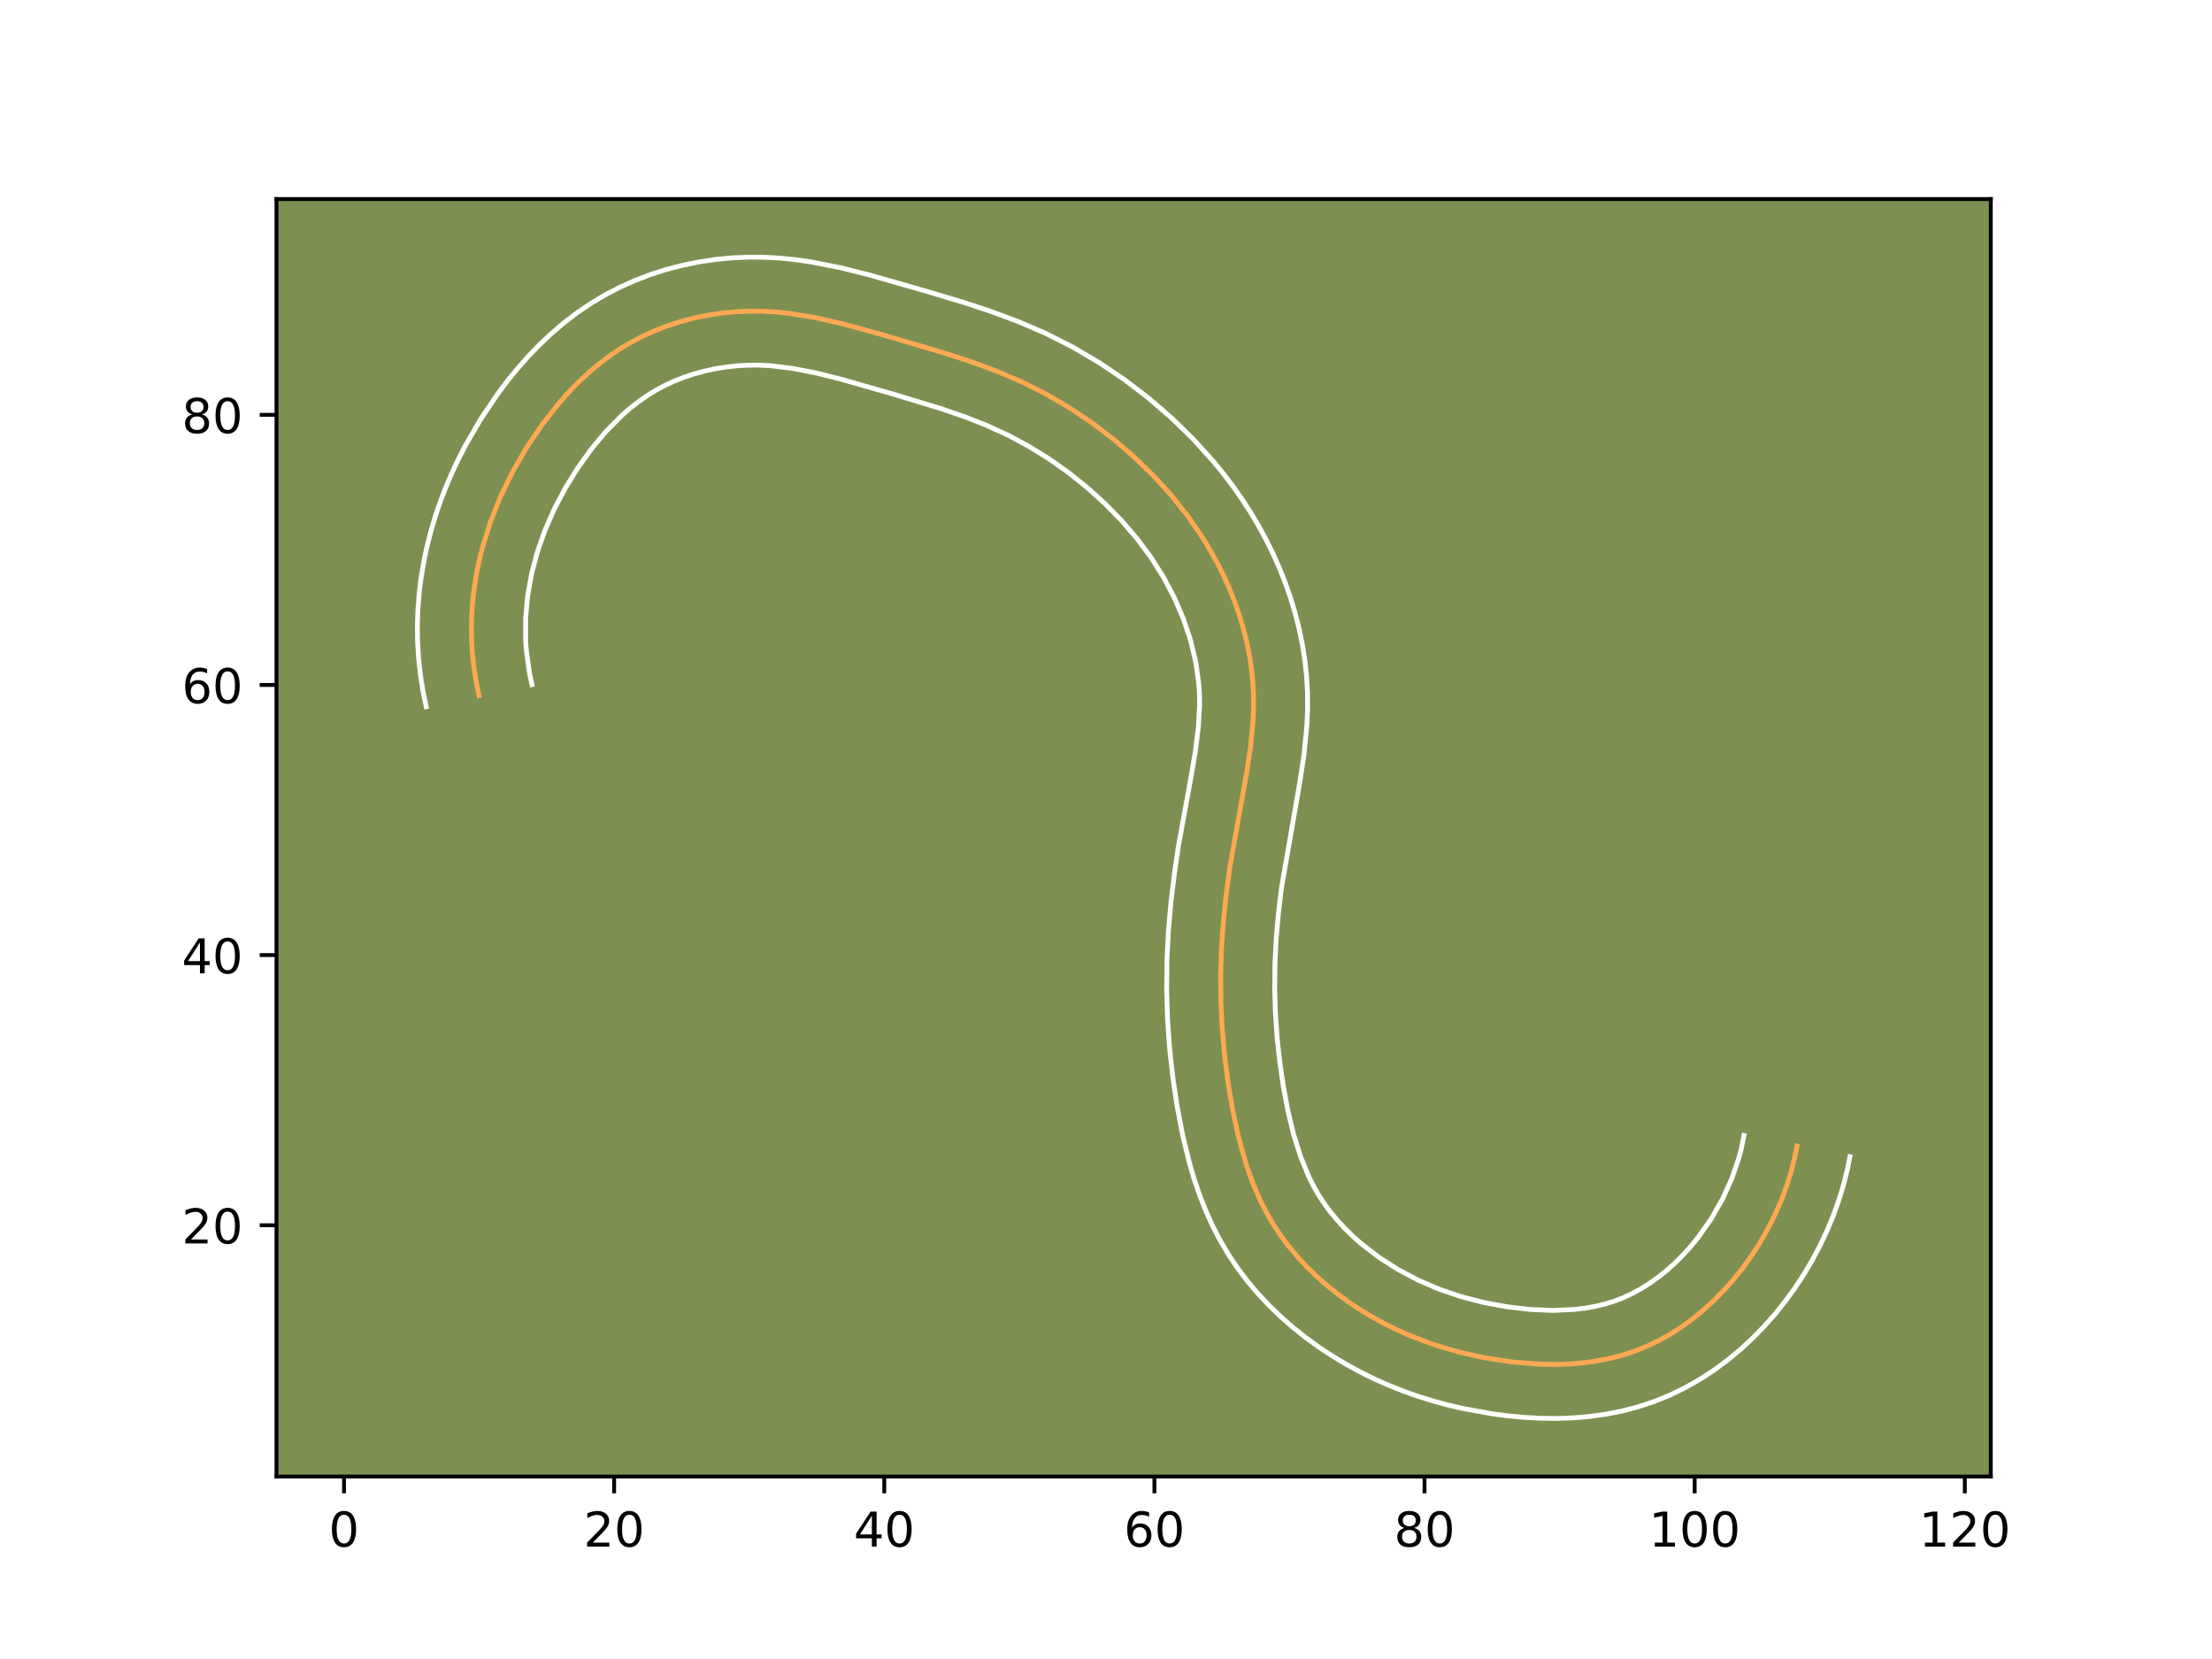 <?xml version="1.0" encoding="utf-8" standalone="no"?>
<!DOCTYPE svg PUBLIC "-//W3C//DTD SVG 1.1//EN"
  "http://www.w3.org/Graphics/SVG/1.1/DTD/svg11.dtd">
<!-- Created with matplotlib (https://matplotlib.org/) -->
<svg height="345.6pt" version="1.1" viewBox="0 0 460.8 345.6" width="460.8pt" xmlns="http://www.w3.org/2000/svg" xmlns:xlink="http://www.w3.org/1999/xlink">
 <defs>
  <style type="text/css">*{stroke-linecap:butt;stroke-linejoin:round;}</style>
 </defs>
 <g id="figure_1">
  <g id="patch_1">
   <path d="M 0 345.6 
L 460.8 345.6 
L 460.8 0 
L 0 0 
z
" style="fill:#ffffff;"/>
  </g>
  <g id="axes_1">
   <g id="patch_2">
    <path d="M 57.6 307.584 
L 414.72 307.584 
L 414.72 41.472 
L 57.6 41.472 
z
" style="fill:#7d9051;"/>
   </g>
   <g id="matplotlib.axis_1">
    <g id="xtick_1">
     <g id="line2d_1">
      <defs>
       <path d="M 0 0 
L 0 3.5 
" id="m6b153ea17b" style="stroke:#000000;stroke-width:0.8;"/>
      </defs>
      <g>
       <use style="stroke:#000000;stroke-width:0.8;" x="71.662" xlink:href="#m6b153ea17b" y="307.584"/>
      </g>
     </g>
     <g id="text_1">
      <!-- 0 -->
      <g transform="translate(68.481 322.182)scale(0.1 -0.1)">
       <defs>
        <path d="M 31.781 66.406 
Q 24.172 66.406 20.328 58.906 
Q 16.5 51.422 16.5 36.375 
Q 16.5 21.391 20.328 13.891 
Q 24.172 6.391 31.781 6.391 
Q 39.453 6.391 43.281 13.891 
Q 47.125 21.391 47.125 36.375 
Q 47.125 51.422 43.281 58.906 
Q 39.453 66.406 31.781 66.406 
z
M 31.781 74.219 
Q 44.047 74.219 50.516 64.516 
Q 56.984 54.828 56.984 36.375 
Q 56.984 17.969 50.516 8.266 
Q 44.047 -1.422 31.781 -1.422 
Q 19.531 -1.422 13.062 8.266 
Q 6.594 17.969 6.594 36.375 
Q 6.594 54.828 13.062 64.516 
Q 19.531 74.219 31.781 74.219 
z
" id="DejaVuSans-48"/>
       </defs>
       <use xlink:href="#DejaVuSans-48"/>
      </g>
     </g>
    </g>
    <g id="xtick_2">
     <g id="line2d_2">
      <g>
       <use style="stroke:#000000;stroke-width:0.8;" x="127.936" xlink:href="#m6b153ea17b" y="307.584"/>
      </g>
     </g>
     <g id="text_2">
      <!-- 20 -->
      <g transform="translate(121.574 322.182)scale(0.1 -0.1)">
       <defs>
        <path d="M 19.188 8.297 
L 53.609 8.297 
L 53.609 0 
L 7.328 0 
L 7.328 8.297 
Q 12.938 14.109 22.625 23.891 
Q 32.328 33.688 34.812 36.531 
Q 39.547 41.844 41.422 45.531 
Q 43.312 49.219 43.312 52.781 
Q 43.312 58.594 39.234 62.25 
Q 35.156 65.922 28.609 65.922 
Q 23.969 65.922 18.812 64.312 
Q 13.672 62.703 7.812 59.422 
L 7.812 69.391 
Q 13.766 71.781 18.938 73 
Q 24.125 74.219 28.422 74.219 
Q 39.75 74.219 46.484 68.547 
Q 53.219 62.891 53.219 53.422 
Q 53.219 48.922 51.531 44.891 
Q 49.859 40.875 45.406 35.406 
Q 44.188 33.984 37.641 27.219 
Q 31.109 20.453 19.188 8.297 
z
" id="DejaVuSans-50"/>
       </defs>
       <use xlink:href="#DejaVuSans-50"/>
       <use x="63.623" xlink:href="#DejaVuSans-48"/>
      </g>
     </g>
    </g>
    <g id="xtick_3">
     <g id="line2d_3">
      <g>
       <use style="stroke:#000000;stroke-width:0.8;" x="184.21" xlink:href="#m6b153ea17b" y="307.584"/>
      </g>
     </g>
     <g id="text_3">
      <!-- 40 -->
      <g transform="translate(177.848 322.182)scale(0.1 -0.1)">
       <defs>
        <path d="M 37.797 64.312 
L 12.891 25.391 
L 37.797 25.391 
z
M 35.203 72.906 
L 47.609 72.906 
L 47.609 25.391 
L 58.016 25.391 
L 58.016 17.188 
L 47.609 17.188 
L 47.609 0 
L 37.797 0 
L 37.797 17.188 
L 4.891 17.188 
L 4.891 26.703 
z
" id="DejaVuSans-52"/>
       </defs>
       <use xlink:href="#DejaVuSans-52"/>
       <use x="63.623" xlink:href="#DejaVuSans-48"/>
      </g>
     </g>
    </g>
    <g id="xtick_4">
     <g id="line2d_4">
      <g>
       <use style="stroke:#000000;stroke-width:0.8;" x="240.484" xlink:href="#m6b153ea17b" y="307.584"/>
      </g>
     </g>
     <g id="text_4">
      <!-- 60 -->
      <g transform="translate(234.122 322.182)scale(0.1 -0.1)">
       <defs>
        <path d="M 33.016 40.375 
Q 26.375 40.375 22.484 35.828 
Q 18.609 31.297 18.609 23.391 
Q 18.609 15.531 22.484 10.953 
Q 26.375 6.391 33.016 6.391 
Q 39.656 6.391 43.531 10.953 
Q 47.406 15.531 47.406 23.391 
Q 47.406 31.297 43.531 35.828 
Q 39.656 40.375 33.016 40.375 
z
M 52.594 71.297 
L 52.594 62.312 
Q 48.875 64.062 45.094 64.984 
Q 41.312 65.922 37.594 65.922 
Q 27.828 65.922 22.672 59.328 
Q 17.531 52.734 16.797 39.406 
Q 19.672 43.656 24.016 45.922 
Q 28.375 48.188 33.594 48.188 
Q 44.578 48.188 50.953 41.516 
Q 57.328 34.859 57.328 23.391 
Q 57.328 12.156 50.688 5.359 
Q 44.047 -1.422 33.016 -1.422 
Q 20.359 -1.422 13.672 8.266 
Q 6.984 17.969 6.984 36.375 
Q 6.984 53.656 15.188 63.938 
Q 23.391 74.219 37.203 74.219 
Q 40.922 74.219 44.703 73.484 
Q 48.484 72.75 52.594 71.297 
z
" id="DejaVuSans-54"/>
       </defs>
       <use xlink:href="#DejaVuSans-54"/>
       <use x="63.623" xlink:href="#DejaVuSans-48"/>
      </g>
     </g>
    </g>
    <g id="xtick_5">
     <g id="line2d_5">
      <g>
       <use style="stroke:#000000;stroke-width:0.8;" x="296.758" xlink:href="#m6b153ea17b" y="307.584"/>
      </g>
     </g>
     <g id="text_5">
      <!-- 80 -->
      <g transform="translate(290.396 322.182)scale(0.1 -0.1)">
       <defs>
        <path d="M 31.781 34.625 
Q 24.75 34.625 20.719 30.859 
Q 16.703 27.094 16.703 20.516 
Q 16.703 13.922 20.719 10.156 
Q 24.75 6.391 31.781 6.391 
Q 38.812 6.391 42.859 10.172 
Q 46.922 13.969 46.922 20.516 
Q 46.922 27.094 42.891 30.859 
Q 38.875 34.625 31.781 34.625 
z
M 21.922 38.812 
Q 15.578 40.375 12.031 44.719 
Q 8.5 49.078 8.5 55.328 
Q 8.5 64.062 14.719 69.141 
Q 20.953 74.219 31.781 74.219 
Q 42.672 74.219 48.875 69.141 
Q 55.078 64.062 55.078 55.328 
Q 55.078 49.078 51.531 44.719 
Q 48 40.375 41.703 38.812 
Q 48.828 37.156 52.797 32.312 
Q 56.781 27.484 56.781 20.516 
Q 56.781 9.906 50.312 4.234 
Q 43.844 -1.422 31.781 -1.422 
Q 19.734 -1.422 13.25 4.234 
Q 6.781 9.906 6.781 20.516 
Q 6.781 27.484 10.781 32.312 
Q 14.797 37.156 21.922 38.812 
z
M 18.312 54.391 
Q 18.312 48.734 21.844 45.562 
Q 25.391 42.391 31.781 42.391 
Q 38.141 42.391 41.719 45.562 
Q 45.312 48.734 45.312 54.391 
Q 45.312 60.062 41.719 63.234 
Q 38.141 66.406 31.781 66.406 
Q 25.391 66.406 21.844 63.234 
Q 18.312 60.062 18.312 54.391 
z
" id="DejaVuSans-56"/>
       </defs>
       <use xlink:href="#DejaVuSans-56"/>
       <use x="63.623" xlink:href="#DejaVuSans-48"/>
      </g>
     </g>
    </g>
    <g id="xtick_6">
     <g id="line2d_6">
      <g>
       <use style="stroke:#000000;stroke-width:0.8;" x="353.032" xlink:href="#m6b153ea17b" y="307.584"/>
      </g>
     </g>
     <g id="text_6">
      <!-- 100 -->
      <g transform="translate(343.489 322.182)scale(0.1 -0.1)">
       <defs>
        <path d="M 12.406 8.297 
L 28.516 8.297 
L 28.516 63.922 
L 10.984 60.406 
L 10.984 69.391 
L 28.422 72.906 
L 38.281 72.906 
L 38.281 8.297 
L 54.391 8.297 
L 54.391 0 
L 12.406 0 
z
" id="DejaVuSans-49"/>
       </defs>
       <use xlink:href="#DejaVuSans-49"/>
       <use x="63.623" xlink:href="#DejaVuSans-48"/>
       <use x="127.246" xlink:href="#DejaVuSans-48"/>
      </g>
     </g>
    </g>
    <g id="xtick_7">
     <g id="line2d_7">
      <g>
       <use style="stroke:#000000;stroke-width:0.8;" x="409.306" xlink:href="#m6b153ea17b" y="307.584"/>
      </g>
     </g>
     <g id="text_7">
      <!-- 120 -->
      <g transform="translate(399.763 322.182)scale(0.1 -0.1)">
       <use xlink:href="#DejaVuSans-49"/>
       <use x="63.623" xlink:href="#DejaVuSans-50"/>
       <use x="127.246" xlink:href="#DejaVuSans-48"/>
      </g>
     </g>
    </g>
   </g>
   <g id="matplotlib.axis_2">
    <g id="ytick_1">
     <g id="line2d_8">
      <defs>
       <path d="M 0 0 
L -3.5 0 
" id="m9527800d5b" style="stroke:#000000;stroke-width:0.8;"/>
      </defs>
      <g>
       <use style="stroke:#000000;stroke-width:0.8;" x="57.6" xlink:href="#m9527800d5b" y="255.237"/>
      </g>
     </g>
     <g id="text_8">
      <!-- 20 -->
      <g transform="translate(37.875 259.036)scale(0.1 -0.1)">
       <use xlink:href="#DejaVuSans-50"/>
       <use x="63.623" xlink:href="#DejaVuSans-48"/>
      </g>
     </g>
    </g>
    <g id="ytick_2">
     <g id="line2d_9">
      <g>
       <use style="stroke:#000000;stroke-width:0.8;" x="57.6" xlink:href="#m9527800d5b" y="198.963"/>
      </g>
     </g>
     <g id="text_9">
      <!-- 40 -->
      <g transform="translate(37.875 202.762)scale(0.1 -0.1)">
       <use xlink:href="#DejaVuSans-52"/>
       <use x="63.623" xlink:href="#DejaVuSans-48"/>
      </g>
     </g>
    </g>
    <g id="ytick_3">
     <g id="line2d_10">
      <g>
       <use style="stroke:#000000;stroke-width:0.8;" x="57.6" xlink:href="#m9527800d5b" y="142.689"/>
      </g>
     </g>
     <g id="text_10">
      <!-- 60 -->
      <g transform="translate(37.875 146.488)scale(0.1 -0.1)">
       <use xlink:href="#DejaVuSans-54"/>
       <use x="63.623" xlink:href="#DejaVuSans-48"/>
      </g>
     </g>
    </g>
    <g id="ytick_4">
     <g id="line2d_11">
      <g>
       <use style="stroke:#000000;stroke-width:0.8;" x="57.6" xlink:href="#m9527800d5b" y="86.415"/>
      </g>
     </g>
     <g id="text_11">
      <!-- 80 -->
      <g transform="translate(37.875 90.214)scale(0.1 -0.1)">
       <use xlink:href="#DejaVuSans-56"/>
       <use x="63.623" xlink:href="#DejaVuSans-48"/>
      </g>
     </g>
    </g>
   </g>
   <g id="line2d_12">
    <path clip-path="url(#p4461c9028d)" d="M 99.799 144.918 
L 99.203 142.07 
L 98.747 139.223 
L 98.429 136.378 
L 98.246 133.539 
L 98.198 130.711 
L 98.277 127.892 
L 98.482 125.087 
L 98.812 122.298 
L 99.259 119.53 
L 99.822 116.781 
L 100.497 114.057 
L 102.177 108.688 
L 104.27 103.446 
L 106.752 98.348 
L 109.594 93.418 
L 112.776 88.677 
L 116.287 84.17 
L 118.167 82.031 
L 120.137 79.98 
L 122.191 78.025 
L 124.332 76.179 
L 126.563 74.451 
L 128.887 72.853 
L 131.299 71.39 
L 133.803 70.07 
L 136.389 68.9 
L 139.045 67.876 
L 141.76 67.001 
L 144.523 66.269 
L 147.323 65.687 
L 150.148 65.253 
L 152.987 64.963 
L 155.828 64.823 
L 158.662 64.828 
L 161.476 64.978 
L 164.272 65.259 
L 169.821 66.156 
L 175.322 67.397 
L 183.512 69.643 
L 197.077 73.641 
L 202.426 75.394 
L 207.693 77.341 
L 212.854 79.547 
L 217.879 82.076 
L 222.752 84.921 
L 227.451 88.064 
L 231.956 91.488 
L 236.25 95.18 
L 240.307 99.119 
L 244.106 103.303 
L 247.609 107.732 
L 250.788 112.405 
L 253.613 117.318 
L 254.882 119.864 
L 256.053 122.464 
L 257.113 125.112 
L 258.064 127.799 
L 258.897 130.523 
L 259.609 133.272 
L 260.191 136.046 
L 260.642 138.834 
L 260.954 141.634 
L 261.123 144.434 
L 261.148 147.233 
L 261.041 150.03 
L 260.507 155.615 
L 259.66 161.195 
L 256.193 180.719 
L 255.439 186.307 
L 254.854 191.898 
L 254.463 197.497 
L 254.286 203.102 
L 254.339 208.713 
L 254.615 214.326 
L 255.116 219.942 
L 255.833 225.561 
L 256.776 231.177 
L 257.971 236.754 
L 259.496 242.232 
L 260.405 244.911 
L 261.424 247.542 
L 262.563 250.111 
L 263.832 252.615 
L 265.239 255.04 
L 266.79 257.384 
L 268.478 259.644 
L 270.295 261.813 
L 272.229 263.889 
L 274.271 265.873 
L 276.412 267.761 
L 278.641 269.548 
L 280.948 271.236 
L 283.323 272.817 
L 285.757 274.294 
L 288.238 275.665 
L 290.768 276.925 
L 293.34 278.082 
L 298.607 280.085 
L 304.023 281.689 
L 309.572 282.904 
L 315.227 283.749 
L 320.953 284.19 
L 323.815 284.238 
L 326.671 284.154 
L 329.504 283.937 
L 332.309 283.571 
L 335.075 283.048 
L 337.796 282.361 
L 340.461 281.5 
L 343.063 280.459 
L 345.593 279.244 
L 348.052 277.862 
L 350.433 276.329 
L 352.729 274.649 
L 354.94 272.837 
L 357.059 270.896 
L 359.085 268.842 
L 361.006 266.683 
L 362.827 264.427 
L 364.538 262.086 
L 366.139 259.669 
L 367.619 257.184 
L 368.978 254.644 
L 370.213 252.055 
L 371.316 249.43 
L 372.284 246.776 
L 373.114 244.106 
L 373.8 241.428 
L 374.338 238.752 
L 374.338 238.752 
" style="fill:none;stroke:#fea952;stroke-linecap:square;"/>
   </g>
   <g id="line2d_13">
    <path clip-path="url(#p4461c9028d)" d="M 88.784 147.225 
L 88.089 143.849 
L 87.562 140.473 
L 87.197 137.102 
L 86.993 133.729 
L 86.948 130.397 
L 87.052 127.07 
L 87.305 123.767 
L 87.701 120.503 
L 88.233 117.272 
L 88.898 114.072 
L 89.693 110.903 
L 90.61 107.793 
L 91.647 104.714 
L 92.802 101.677 
L 94.062 98.706 
L 95.435 95.769 
L 96.908 92.892 
L 100.143 87.307 
L 103.768 81.93 
L 105.743 79.306 
L 107.834 76.74 
L 110.049 74.236 
L 112.376 71.829 
L 114.842 69.5 
L 117.442 67.28 
L 120.186 65.177 
L 123.049 63.231 
L 126.052 61.433 
L 129.161 59.817 
L 132.339 58.399 
L 135.592 57.163 
L 138.879 56.121 
L 142.231 55.25 
L 145.616 54.562 
L 149.005 54.057 
L 152.43 53.722 
L 155.851 53.568 
L 159.258 53.589 
L 162.602 53.779 
L 165.861 54.117 
L 169.061 54.581 
L 175.194 55.795 
L 181.054 57.261 
L 192.111 60.415 
L 200.508 62.922 
L 206.214 64.796 
L 211.972 66.931 
L 217.756 69.416 
L 223.405 72.271 
L 228.863 75.469 
L 234.127 79.003 
L 239.167 82.847 
L 243.964 86.984 
L 248.514 91.417 
L 252.81 96.169 
L 254.842 98.658 
L 256.797 101.232 
L 258.66 103.879 
L 260.435 106.608 
L 262.108 109.409 
L 263.686 112.298 
L 265.145 115.244 
L 266.5 118.279 
L 267.723 121.357 
L 268.827 124.508 
L 269.793 127.701 
L 270.624 130.959 
L 271.302 134.252 
L 271.827 137.587 
L 272.188 140.957 
L 272.377 144.332 
L 272.395 147.663 
L 272.261 150.911 
L 271.651 157.188 
L 270.739 163.174 
L 266.96 184.941 
L 266.327 190.183 
L 265.866 195.375 
L 265.599 200.548 
L 265.538 205.69 
L 265.684 210.854 
L 266.037 216.023 
L 266.598 221.221 
L 267.359 226.404 
L 268.307 231.464 
L 269.473 236.299 
L 270.901 240.847 
L 272.603 245.023 
L 273.568 246.968 
L 274.626 248.831 
L 275.806 250.647 
L 277.105 252.415 
L 278.533 254.144 
L 280.069 255.815 
L 281.715 257.431 
L 283.453 258.98 
L 287.186 261.868 
L 291.197 264.442 
L 295.384 266.661 
L 299.751 268.539 
L 304.303 270.088 
L 308.999 271.31 
L 313.859 272.216 
L 318.737 272.788 
L 323.482 272.988 
L 328.049 272.777 
L 330.217 272.513 
L 332.322 272.135 
L 334.336 271.652 
L 336.281 271.051 
L 338.189 270.315 
L 340.081 269.431 
L 341.957 268.401 
L 343.787 267.245 
L 345.596 265.943 
L 347.336 264.539 
L 349.046 262.992 
L 350.679 261.357 
L 352.247 259.617 
L 353.74 257.786 
L 356.469 253.909 
L 358.82 249.797 
L 360.743 245.573 
L 362.211 241.312 
L 362.766 239.211 
L 363.303 236.536 
L 363.303 236.536 
" style="fill:none;stroke:#ffffff;stroke-linecap:square;"/>
   </g>
   <g id="line2d_14">
    <path clip-path="url(#p4461c9028d)" d="M 110.815 142.61 
L 110.316 140.291 
L 109.66 135.655 
L 109.499 133.349 
L 109.502 128.714 
L 109.922 124.094 
L 110.746 119.489 
L 111.96 114.924 
L 113.544 110.422 
L 115.492 105.987 
L 117.785 101.645 
L 120.38 97.452 
L 123.236 93.473 
L 126.285 89.827 
L 129.539 86.549 
L 131.222 85.078 
L 132.94 83.725 
L 134.726 82.475 
L 136.546 81.347 
L 138.444 80.324 
L 140.438 79.401 
L 142.497 78.588 
L 144.641 77.881 
L 146.815 77.288 
L 149.029 76.811 
L 151.291 76.45 
L 153.543 76.205 
L 155.806 76.078 
L 158.066 76.067 
L 160.349 76.176 
L 165.05 76.73 
L 169.962 77.688 
L 175.059 78.958 
L 185.797 82.021 
L 196.179 85.17 
L 201.055 86.853 
L 205.72 88.694 
L 210.166 90.744 
L 214.515 93.094 
L 218.722 95.711 
L 222.783 98.598 
L 226.668 101.728 
L 230.345 105.071 
L 233.783 108.605 
L 236.948 112.314 
L 239.821 116.199 
L 242.383 120.253 
L 244.619 124.485 
L 246.503 128.867 
L 248.002 133.344 
L 249.081 137.84 
L 249.72 142.311 
L 249.868 144.535 
L 249.902 146.803 
L 249.638 151.561 
L 249.004 156.602 
L 248.1 161.907 
L 245.5 176.212 
L 244.633 182.085 
L 243.921 188.019 
L 243.397 194.02 
L 243.095 200.051 
L 243.033 206.119 
L 243.214 212.182 
L 243.637 218.245 
L 244.297 224.279 
L 245.196 230.335 
L 246.364 236.484 
L 247.9 242.724 
L 248.838 245.848 
L 249.91 248.975 
L 251.136 252.105 
L 252.524 255.198 
L 254.097 258.262 
L 255.852 261.25 
L 257.774 264.121 
L 259.851 266.872 
L 262.058 269.482 
L 264.388 271.964 
L 266.828 274.315 
L 269.372 276.542 
L 271.995 278.631 
L 274.71 280.604 
L 277.483 282.439 
L 280.317 284.147 
L 283.219 285.738 
L 286.152 287.19 
L 289.137 288.522 
L 292.156 289.729 
L 295.22 290.818 
L 298.297 291.782 
L 301.423 292.639 
L 304.568 293.379 
L 310.918 294.533 
L 314.147 294.951 
L 317.436 295.26 
L 320.765 295.444 
L 324.147 295.488 
L 327.529 295.376 
L 330.959 295.097 
L 334.402 294.63 
L 337.829 293.961 
L 341.257 293.071 
L 344.641 291.95 
L 347.938 290.604 
L 351.105 289.056 
L 354.147 287.324 
L 357.078 285.412 
L 359.862 283.355 
L 362.544 281.135 
L 365.072 278.799 
L 367.49 276.326 
L 369.766 273.75 
L 371.914 271.067 
L 373.921 268.301 
L 375.808 265.429 
L 377.543 262.493 
L 379.135 259.491 
L 380.589 256.415 
L 381.889 253.287 
L 383.031 250.117 
L 384.016 246.901 
L 384.835 243.644 
L 385.372 240.968 
L 385.372 240.968 
" style="fill:none;stroke:#ffffff;stroke-linecap:square;"/>
   </g>
   <g id="patch_3">
    <path d="M 57.6 307.584 
L 57.6 41.472 
" style="fill:none;stroke:#000000;stroke-linecap:square;stroke-linejoin:miter;stroke-width:0.8;"/>
   </g>
   <g id="patch_4">
    <path d="M 414.72 307.584 
L 414.72 41.472 
" style="fill:none;stroke:#000000;stroke-linecap:square;stroke-linejoin:miter;stroke-width:0.8;"/>
   </g>
   <g id="patch_5">
    <path d="M 57.6 307.584 
L 414.72 307.584 
" style="fill:none;stroke:#000000;stroke-linecap:square;stroke-linejoin:miter;stroke-width:0.8;"/>
   </g>
   <g id="patch_6">
    <path d="M 57.6 41.472 
L 414.72 41.472 
" style="fill:none;stroke:#000000;stroke-linecap:square;stroke-linejoin:miter;stroke-width:0.8;"/>
   </g>
  </g>
 </g>
 <defs>
  <clipPath id="p4461c9028d">
   <rect height="266.112" width="357.12" x="57.6" y="41.472"/>
  </clipPath>
 </defs>
</svg>
